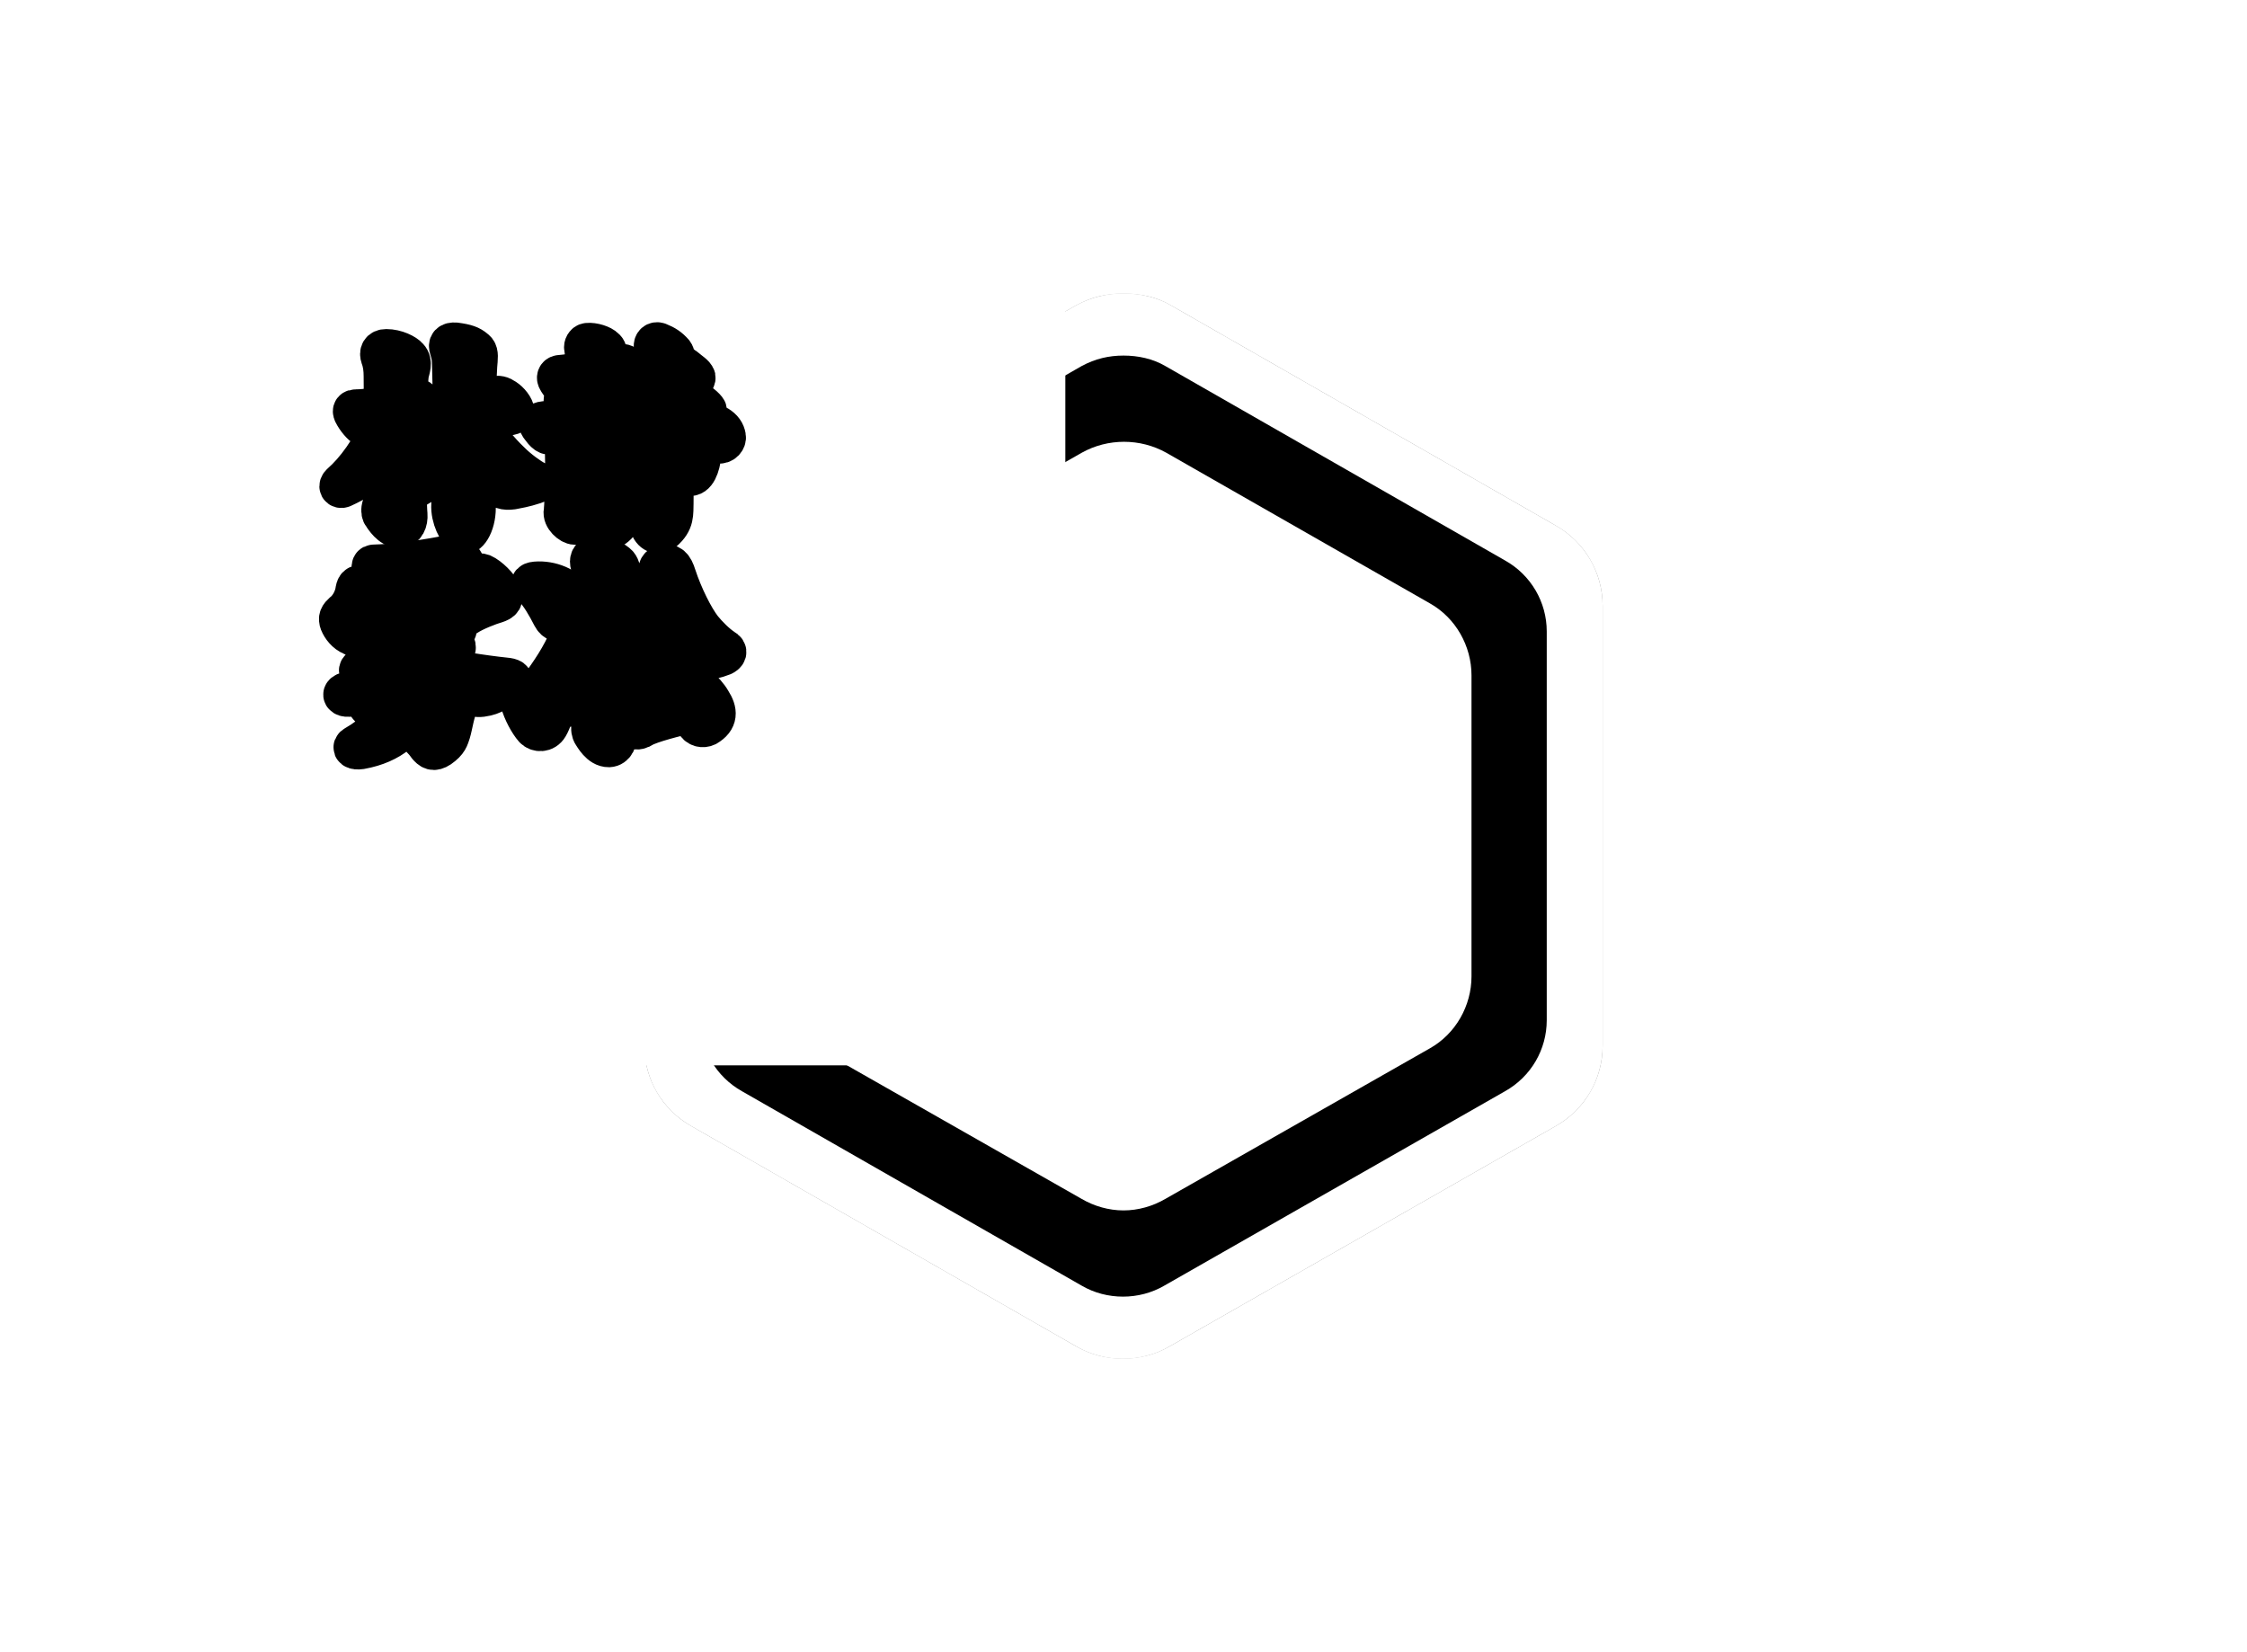 <svg xmlns="http://www.w3.org/2000/svg" color-interpolation-filters="sRGB" style="margin:auto" version="1.0" viewBox="0 0 340 250">
  <g fill="#FFF" class="iconmbgsvg">
    <g class="iconsvg-imagesvg icon_container" mask="url(#a)" transform="translate(89.4 44.4)">
      <path fill="none" d="M0 0h161.201v161.201H0z" class="image-rect"/>
      <svg width="161.201" height="161.201" class="image-svg-svg bn" style="overflow:visible" viewBox="0 0 60 66.704">
        <g mask="url(#b)">
          <svg xmlns="http://www.w3.org/2000/svg" xmlns:xlink="http://www.w3.org/1999/xlink" xml:space="preserve" width="60" height="66.704" fill="#000" filter="url(#c)" style="overflow:visible" viewBox="9.5 5 81 90.05">
            <path d="M90.5 68.6V31.4c0-2.8-1.5-5.4-4-6.8L54 6c-1.2-.7-2.6-1-4-1s-2.7.3-4 1L13.5 24.6c-2.4 1.4-4 4-4 6.8v37.2c0 2.8 1.5 5.4 4 6.8L46 94c2.4 1.4 5.5 1.4 7.9 0l32.6-18.6c2.5-1.4 4-4 4-6.8z"/>
            <defs>
              <filter id="c">
                <feColorMatrix values="0 0 0 0 0.996 0 0 0 0 0.996 0 0 0 0 0.996 0 0 0 1 0"/>
              </filter>
            </defs>
          </svg>
          <svg xmlns="http://www.w3.org/2000/svg" xmlns:xlink="http://www.w3.org/1999/xlink" xml:space="preserve" width="53" height="58.922" x="3.5" y="3.891" fill="#426755" class="image-svg-icon" style="enable-background:new 0 0 100 100" viewBox="9.5 5 81 90.05">
            <path d="M90.5 68.6V31.4c0-2.8-1.5-5.4-4-6.8L54 6c-1.2-.7-2.6-1-4-1s-2.7.3-4 1L13.5 24.6c-2.4 1.4-4 4-4 6.8v37.2c0 2.8 1.5 5.4 4 6.8L46 94c2.4 1.4 5.5 1.4 7.9 0l32.6-18.6c2.5-1.4 4-4 4-6.8zm-7.2-4.2c0 2.8-1.5 5.5-4 6.9L54 85.7c-1.2.7-2.6 1.1-4 1.1s-2.8-.4-4-1.1L20.7 71.3c-2.5-1.4-4-4.1-4-6.9V35.6c0-2.8 1.5-5.5 4-6.9L46 14.3c2.5-1.4 5.6-1.4 8.1 0l25.2 14.4c2.5 1.4 4 4.1 4 6.9v28.8z"/>
          </svg>
        </g>
        <mask id="b">
          <svg xmlns="http://www.w3.org/2000/svg" xmlns:xlink="http://www.w3.org/1999/xlink" xml:space="preserve" width="60" height="66.704" fill="#fff" style="overflow:visible" viewBox="9.5 5 81 90.05">
            <path d="M90.5 68.6V31.4c0-2.8-1.5-5.4-4-6.8L54 6c-1.2-.7-2.6-1-4-1s-2.7.3-4 1L13.5 24.6c-2.4 1.4-4 4-4 6.8v37.2c0 2.8 1.5 5.4 4 6.8L46 94c2.4 1.4 5.5 1.4 7.9 0l32.6-18.6c2.5-1.4 4-4 4-6.8z"/>
          </svg>
          <svg xmlns="http://www.w3.org/2000/svg" xmlns:xlink="http://www.w3.org/1999/xlink" xml:space="preserve" width="53" height="58.922" x="3.5" y="3.891" fill="#000" class="image-svg-icon" style="enable-background:new 0 0 100 100" viewBox="9.5 5 81 90.05">
            <path d="M90.5 68.6V31.4c0-2.8-1.5-5.4-4-6.8L54 6c-1.2-.7-2.6-1-4-1s-2.7.3-4 1L13.5 24.6c-2.4 1.4-4 4-4 6.8v37.2c0 2.8 1.5 5.4 4 6.8L46 94c2.4 1.4 5.5 1.4 7.9 0l32.6-18.6c2.5-1.4 4-4 4-6.8zm-7.2-4.2c0 2.8-1.5 5.5-4 6.9L54 85.7c-1.2.7-2.6 1.1-4 1.1s-2.8-.4-4-1.1L20.7 71.3c-2.5-1.4-4-4.1-4-6.9V35.6c0-2.8 1.5-5.5 4-6.9L46 14.3c2.5-1.4 5.6-1.4 8.1 0l25.2 14.4c2.5 1.4 4 4.1 4 6.9v28.8z"/>
          </svg>
        </mask>
      </svg>
    </g>
    <g class="tp-name" data-gra="path-name">
      <path d="M141.245 118.22c2.16-.99 4.35-2.25 6.24-4.68l.03 6.09c0 .51-.18.93-.39 1.53-.15.6 0 1.02.15 1.2.27.36 1.23 1.98 2.55 1.95.9-.03 1.35-.96 1.26-2.1-.06-.57-.09-1.74-.12-3.3 1.65-.63 4.83-2.55 6.9-5.64-.03 3.03-.09 5.79-.21 7.47-.12 2.04 1.02 4.17 1.77 4.5.87.36 2.16-1.8 1.98-4.5-.09-1.14-.12-4.32-.09-7.89 1.02 1.83 2.1 3.36 3.09 4.68.6.93 1.38 1.11 2.52.96.63-.12 1.89-.33 3.33-.81.51-.12.63-.3.15-.57-.75-.36-2.61-1.68-3.81-2.91-1.56-1.47-3.27-3.57-4.92-5.94-.12-.15-.21-.27-.3-.39v-.15c1.62-.18 3.27-.36 4.47-.39 1.11-.03 1.59-.3 1.41-.87-.24-.78-1.02-1.59-1.68-1.92-.45-.33-1.08-.33-1.5-.21-.84.24-1.71.45-2.64.66.09-2.94.18-5.31.27-6 .09-1.08 0-1.47-.48-1.8-.6-.51-1.26-.78-2.91-.99-.87-.06-1.17.27-.93.99.33.96.39 1.68.39 2.64.06 1.59.09 3.6.09 5.79-1.26.21-2.46.33-3.48.42-.81.06-.06 1.26.48 2.04.42.63.78.63 2.1.33l-.09.33c-.51 1.65-3.09 5.94-5.91 9 0-2.16 0-4.77.03-7.32.6 1.08 1.11 2.28 1.8 2.79.87.57 2.07-.75 2.28-1.89.06-.78-.9-1.35-1.68-1.74-.78-.42-1.65-.72-2.4-.9.03-.33.03-.69.03-1.02.75-.12 1.32-.18 2.22-.21.36 0 .93-.24.72-.75-.33-.75-.57-1.29-1.08-1.86-.3-.36-1.29.03-1.62.15-.03 0-.12.03-.18.06.06-1.98.12-3.48.21-4.05.12-.66.66-1.77-.09-2.55-.42-.51-1.86-1.26-3.36-1.26-.87 0-1.11.57-.87 1.26.33.87.45 1.83.45 2.88l.03 4.44-1.47.27c-.99.18-1.92.27-2.7.27-.45 0-.63.18-.45.6.51 1.02 1.29 1.86 1.8 2.16.27.12.93 0 1.2-.18.51-.24.96-.42 1.44-.54-1.71 4.05-4.17 7.32-6.27 9.15-.54.48-.21.9.24.72Zm40.02 6.33c.78.06 1.38-.51 1.95-1.2.72-.87.72-1.74.72-2.73 0-1.83-.3-5.88 0-8.31.03-.51.63-.96.3-1.47-.39-.66-.93-.93-1.71-1.38-.39-.24-.69-.18-.9.03-.3.21-.48.3-1.14.51-.66.15-2.58.51-4.02.6-.39-.18-.9-.33-1.65-.39-.39-.03-.39.39-.15.72.39 1.14.18 9.6 0 10.83-.21.96 1.05 2.07 1.74 2.07.84-.03 1.14-.6 1.11-2.16v-2.88c.6-.06 1.89-.15 2.16-.15 1.02 0 1.08-.54.84-.93-.21-.48-.51-.87-1.02-1.08-.24-.09-1.14.09-1.41.15-.18.06-.36.09-.57.12 0-.42.03-.84.03-1.23.63-.06 1.77-.15 2.07-.15.96 0 1.05-.54.84-.93-.21-.48-.42-.84-.9-1.05-.24-.12-1.14.06-1.56.12-.15.03-.3.06-.42.06 0-.6.03-.99.03-1.05 0-.06.03-.15.06-.24.87-.15 2.01-.3 3.12-.42.03 2.19.06 5.94.06 7.59 0 1.17 0 1.5-.39 1.56-.54.06-.96.09-1.62.09-.48 0-.66.3-.33.45 1.53.72 1.59 1.65 2.04 2.22.21.27.36.6.72.63Zm-10.08-15.48c.6.81 1.02 1.35 1.98 1.11 2.58-.54 8.73-1.41 11.19-1.35.24 0 .6 0 .63-.54.06-.39-.15-.78-.54-1.2 1.65-1.17 2.94-2.49 3.96-3.75.63-.09 2.07-.54 2.46-.75-.36.6-1.47 2.37-2.22 3.45-1.2.24-2.4.48-3.15.57-.27.06-.51.24-.39.48.3.63.39.81.63 1.02.33.24.63.36 1.02.36.12 0 .63-.12 1.32-.3.06.45.09 1.02.15 1.68-1.17.15-2.34.3-3.42.36-.42.06-.66.09-.54.6.12.54.3.93.93 1.32.36.24.9.36 1.35.3.51-.06 1.14-.15 1.8-.27.03.66.06 1.32.06 2.01-1.2.15-2.4.24-3.09.3-.54.03-.66.36-.54.6.36.69 1.29 1.56 1.92 1.47.24-.06.93-.15 1.77-.27 0 1.77-.06 3.27-.18 3.87-.21.87-.57.99-.84 1.05-.57.09-.99.03-1.68.03-.24 0-.36.3-.03.48.99.63 1.47 1.32 2.07 2.55.54 1.11 1.5 1.02 1.98.57 1.74-1.5 1.5-2.7 1.56-4.38.03-.69 0-2.55-.03-4.53.45-.06.84-.09 1.11-.12.36.3.81.54 1.14.63 1.2.3 1.8-1.56 1.98-3.12.03-.48.06-1.17.12-1.89.93-.03 1.77 0 2.37.12.81.15 1.32-.57 1.23-1.05-.12-.69-.48-1.23-1.26-1.71-.3-.21-.84-.27-1.41-.21l-.69.09c.03-.48.09-.87.15-1.17.09-.51.48-.87.27-1.14-.51-.66-1.56-1.38-2.34-1.65-.48-.21-1.23.42-1.83.54-.36.09-.87.21-1.44.33 1.59-1.2 4.08-3.42 3.96-4.05-.12-.45-.87-.87-1.59-1.5-.39-.36-.66-.48-1.38 0-.39.24-.84.54-1.5.81.42-.66.72-1.2.96-1.59.39-.66.48-1.08.18-1.47-.66-.75-1.29-1.17-2.28-1.56-.45-.15-.81.09-.78.69.06 1.44-1.29 5.28-4.38 9.69-.66-.48-1.47-.18-2.31 0l-.69.15c.03-.39.06-.75.06-1.11 1.02-.12 1.92-.24 2.31-.24.66 0 1.08-.09 1.02-.66 0-.3-.42-1.14-1.02-1.47-.42-.18-.75-.18-1.14-.12-.15.03-.51.09-1.05.21.03-.36.03-.72.06-1.08 1.41-.21 2.7-.36 3.36-.36.45 0 .72-.42.54-.84-.12-.39-.3-.78-.63-1.17-.12-.18-.75-.63-1.41-.42-.36.09-1.02.21-1.8.39.03-.48.03-1.08.06-1.56.03-.66 0-.99-.33-1.23-.42-.48-1.77-.9-2.64-.81-.42.03-.6.54-.54.75.12.66.18 1.68.24 2.37 0 .33 0 .72.03 1.17-1.38.24-2.79.48-3.96.57-.42.06-.51.45-.33.75.33.63.99 1.47 1.68 1.35.45-.12 1.44-.3 2.64-.51v1.2l-2.88.57c-.45.06-.63.39-.45.63l.39.6c.33.42.54.63 1.02.57.3 0 1.05-.12 1.95-.24v1.17c-2.22.36-4.8.72-6.33.9-1.05.12-.96.48-.57.96Zm19.92-1.53c.36-.09.69-.12.96-.15.54-.03.81 0 .81.33v1.38l-1.74.3c-.09-.96.15-1.44-.03-1.86Zm.09 4.23 1.56-.18c-.06.63-.15 1.23-.24 1.8 0 .06-.03.09-.03.15-.3-.03-.75.06-1.23.15 0-.66-.03-1.32-.06-1.92Z"/>
      <path d="M144.261 146.122c1.164-.184 2.512-.674 3.798-1.348l1.807.827c-2.45 1.44-5.513 2.879-7.841 3.492-1.072.276-.674.766.153.704 2.879-.184 5.36-.735 7.535-1.501 0 .306-.031.613-.092.95-1.96.306-3.859.521-4.748.459-1.072-.061.735 2.757 1.96 2.389.398-.123 1.164-.276 2.052-.429-.95 1.93-2.879 3.921-5.697 5.544-.582.306-.184.674.796.521 4.748-.858 7.014-3.308 8.454-6.156l.214-.551c.766-.123 1.47-.214 1.93-.306.643-.061.704 0 .643.337-.368 1.378-.582 2.175-.827 2.849-.276.337-.429.398-.827.398-.429 0-.98-.031-1.593-.123-.337-.061-.643.214-.245.582 1.011.888 1.838 1.654 2.389 2.481.49.551.858.888 1.776.276 1.317-.919 1.378-1.501 1.654-2.297.337-1.103.521-2.879 1.378-4.931.123-.398-.919-1.256-1.838-1.807 1.44.521 2.695.95 3.43 1.133 1.011.245 1.44.306 2.481.061 1.225-.276 2.757-1.317 3.767-2.113.276-.276.123-.521-.95-.613-1.286-.123-3.982-.49-5.452-.735-1.685-.276-3.369-.613-4.962-.98 1.164-.888 2.113-1.807 2.849-2.665.643-.704-2.267-2.481-3.124-2.175-.613.276-1.685.459-2.757.551-.582-.888-2.358-2.113-2.42-1.623-.306 1.409-3.522 4.839-6.065 6.279-.306.245-.092.643.368.521Zm-3.43-7.535c.276.704.95 1.593 1.838 1.93.674.49 1.317-.429 1.685-1.041.551-.858.98-1.96 1.378-3.308.031-.092.061-.184.061-.245.245.031.429 0 .643-.031 1.348-.123 2.787-.306 4.257-.521 0 .827-.061 1.593-.153 2.205-.153 1.378.704 2.175 1.776 2.665.858.521 1.562-.398 1.562-2.481 0-.919 0-1.838.031-2.787l2.144-.276c1.746-.276 3.094-.429 3.798-.49.459-.061.49-.153.398.214-.061.184-.735 2.358-.827 2.603-.153.521-.061.95.521.582 1.225-.827 3.584-1.715 4.472-1.96.919-.306 1.195-.582.796-1.562-.368-.95-1.838-2.389-2.818-2.818-.735-.276-1.225.123-1.685.276-.888.214-3.584.613-6.769 1.041v-.153c0-.245.092-.521.092-.796 1.96-.214 3.951-.368 5.421-.398 1.409-.031-.368-3.216-1.531-2.94-3.553.766-8.668 1.501-11.945 1.562-1.103.031.95 3.032 2.175 2.665.521-.153 1.409-.306 2.45-.459.031.306.061.613.061.95-1.991.245-4.012.459-5.758.643l-.551-.368c-.674-.521-1.011-.306-1.133.398-.184 1.378-1.011 2.757-1.868 3.4-.582.521-.766.858-.521 1.501Zm4.594.735c.919.704 1.501 1.317 2.083 1.807.429.398.766.613 1.072.306 1.531-1.593.613-3.461-3.155-2.757-.643.092-.245.49 0 .643Zm.98-2.328c.858.613 1.44 1.164 1.899 1.47.429.368.735.582.95.276 1.317-1.47.031-3.032-2.849-2.236-.521.153-.153.398 0 .49Zm3.461 6.769c.398-.245.735-.521 1.072-.766 1.041-.092 1.776-.184 2.022-.214.582-.031.643.061.429.306-.368.368-.919.796-1.562 1.256Zm1.593 3.798c.49-.214.98-.459 1.44-.704.98.398 1.991.796 2.94 1.164-.306.123-1.409.368-2.849.643-.368-.368-.919-.796-1.531-1.103Zm3.124-9.066c.98.858 1.593 1.44 2.205 1.838.429.429.766.643 1.103.337 1.562-1.593.123-3.43-3.308-2.818-.613.061-.184.429 0 .643Zm.398-2.573c-.459.123-.123.49.092.582.858.429 2.022 1.072 2.573 1.378.398.245.613.276.888-.061 1.164-1.899-.735-2.726-3.553-1.899Zm15.253 18.684c.49.521 1.562.613 2.113-.337.827-1.378 2.634-7.106 3.798-13.048.245-1.164-.092-1.562-.521-.429-1.348 3.124-2.787 5.176-4.778 7.933-.582.735-1.256 1.103-1.715 1.103-.827 0-1.103.184-.95.827.337 1.317 1.286 3.094 2.052 3.951Zm-.061-21.287c.98.98 1.991 2.726 2.818 4.349.429.827 1.103.98 1.991.613.459-.214 1.776-1.93 1.011-3.43-.796-1.593-3.308-2.603-5.513-2.42-.919.092-.796.368-.306.888Zm4.472 17.367c-.459.643.245.858.643.613 1.654-1.011 2.879-2.358 3.951-4.104l.031 5.268c0 .582-.153 1.011-.306 1.623-.184.643 0 1.103.092 1.286.276.398 1.164 2.083 2.481 2.052.827-.031 1.317-.98 1.195-2.205-.123-1.195-.153-5.238-.123-9.587.153.368.306.735.459 1.011.306.551 1.103.888 1.807.398.796-.613 1.286-1.991-.061-3.032-.582-.429-1.409-.827-2.205-1.164.031-1.133.031-2.267.061-3.339.919-.184 1.715-.306 2.236-.337.337-.031 1.103-.123.95-.704-.184-.858-.888-1.623-1.501-1.868-.459-.245-1.133.031-1.47.123-.031 0-.092.031-.153.031.061-2.022.123-3.553.214-4.166.092-.674.643-1.868-.061-2.726-.459-.49-1.838-1.317-3.308-1.317-.796 0-1.011.643-.796 1.317.306.95.429 1.991.429 3.063v4.656l-.459.092c-1.011.214-1.654.245-2.45.245-.459 0-.827.184-.582.582.459 1.072 1.256 1.776 1.746 2.052.398.184 1.041.123 1.378.031-.735 3.522-2.634 7.841-4.196 10.108Zm9.281.551c-.123.888.613 2.634 1.501 3.4.306.245.888.031 1.256-.214 1.041-.643 5.084-1.715 7.382-2.175.214.459.398.95.551 1.348.337.858 1.195.919 1.685.674 1.715-1.011 1.654-2.236.674-3.767-.95-1.654-2.787-3.032-4.043-3.308-.704-.123-.888.123-.582.858.214.521.459 1.133.735 1.746-1.409.214-3.308.459-4.778.674 1.409-1.47 3.185-3.522 3.675-4.441.306-.582.98-1.47.735-2.022-.368-.827-1.133-1.899-2.787-2.45-.551-.214-1.011.092-1.011.429 0 .551-.153 1.072-.521 2.512-.337 1.164-2.175 4.319-3.369 5.513-.368.337-1.011.643-1.103 1.225Zm.398-8.791c-.429.582.092 1.011.613.674.98-.551 1.93-1.072 2.94-2.45.582-.735 1.348-1.593 1.807-2.45.276-.551.521-.95.031-1.654-.306-.49-1.164-1.501-2.267-1.868-.582-.153-.827.153-.827.766 0 2.818-.827 5.084-2.297 6.983Zm4.778-10.843c.582 2.358 2.665 8.668 4.227 11.394.459.858.827 1.317 1.776 1.348 1.133.031 2.695-.368 3.675-.766.429-.214.827-.582.061-1.011-1.072-.674-2.45-2.083-3.216-3.032-1.286-1.654-2.94-4.962-3.921-7.964-.49-1.593-.98-1.838-1.838-1.715-.582.092-1.103.521-.766 1.746Z" data-gra="path-name-1"/>
    </g>
  </g>
  <mask id="a">
    <g fill="#fff" class="iconsvg-imagesvg icon_container">
      <path stroke-width="2" d="M0 0h161.201v161.201H0z" class="image-rect"/>
      <svg width="161.201" height="161.201" class="image-svg-svg bn" style="overflow:visible" viewBox="0 0 60 66.704">
        <g mask="url(#b)">
          <svg xmlns="http://www.w3.org/2000/svg" xmlns:xlink="http://www.w3.org/1999/xlink" xml:space="preserve" width="60" height="66.704" filter="url(#colorsb7363810630)" viewBox="9.5 5 81 90.05">
            <path d="M90.5 68.6V31.4c0-2.8-1.5-5.4-4-6.8L54 6c-1.2-.7-2.6-1-4-1s-2.7.3-4 1L13.5 24.6c-2.4 1.4-4 4-4 6.8v37.2c0 2.8 1.5 5.4 4 6.8L46 94c2.4 1.4 5.5 1.4 7.9 0l32.6-18.6c2.5-1.4 4-4 4-6.8z"/>
          </svg>
          <svg xmlns="http://www.w3.org/2000/svg" xmlns:xlink="http://www.w3.org/1999/xlink" xml:space="preserve" width="53" height="58.922" x="3.5" y="3.891" viewBox="9.5 5 81 90.05">
            <path d="M90.5 68.6V31.4c0-2.8-1.5-5.4-4-6.8L54 6c-1.2-.7-2.6-1-4-1s-2.7.3-4 1L13.5 24.6c-2.4 1.4-4 4-4 6.8v37.2c0 2.8 1.5 5.4 4 6.8L46 94c2.4 1.4 5.5 1.4 7.9 0l32.6-18.6c2.5-1.4 4-4 4-6.8zm-7.2-4.2c0 2.8-1.5 5.5-4 6.9L54 85.7c-1.2.7-2.6 1.1-4 1.1s-2.8-.4-4-1.1L20.7 71.3c-2.5-1.4-4-4.1-4-6.9V35.6c0-2.8 1.5-5.5 4-6.9L46 14.3c2.5-1.4 5.6-1.4 8.1 0l25.2 14.4c2.5 1.4 4 4.1 4 6.9v28.8z"/>
          </svg>
        </g>
      </svg>
    </g>
    <g stroke="#000" stroke-linejoin="round" stroke-width="6" class="tp-name" data-gra="path-name">
      <path d="M51.845 73.82c2.16-.99 4.35-2.25 6.24-4.68l.03 6.09c0 .51-.18.93-.39 1.53-.15.6 0 1.02.15 1.2.27.36 1.23 1.98 2.55 1.95.9-.03 1.35-.96 1.26-2.1-.06-.57-.09-1.74-.12-3.3 1.65-.63 4.83-2.55 6.9-5.64-.03 3.03-.09 5.79-.21 7.47-.12 2.04 1.02 4.17 1.77 4.5.87.36 2.16-1.8 1.98-4.5-.09-1.14-.12-4.32-.09-7.89 1.02 1.83 2.1 3.36 3.09 4.68.6.93 1.38 1.11 2.52.96.63-.12 1.89-.33 3.33-.81.51-.12.63-.3.15-.57-.75-.36-2.61-1.68-3.81-2.91-1.56-1.47-3.27-3.57-4.92-5.94-.12-.15-.21-.27-.3-.39v-.15c1.62-.18 3.27-.36 4.47-.39 1.11-.03 1.59-.3 1.41-.87-.24-.78-1.02-1.59-1.68-1.92-.45-.33-1.08-.33-1.5-.21-.84.24-1.71.45-2.64.66.09-2.94.18-5.31.27-6 .09-1.08 0-1.47-.48-1.8-.6-.51-1.26-.78-2.91-.99-.87-.06-1.17.27-.93.99.33.96.39 1.68.39 2.64.06 1.59.09 3.6.09 5.79-1.26.21-2.46.33-3.48.42-.81.06-.06 1.26.48 2.04.42.63.78.63 2.1.33l-.09.33c-.51 1.65-3.09 5.94-5.91 9 0-2.16 0-4.77.03-7.32.6 1.08 1.11 2.28 1.8 2.79.87.57 2.07-.75 2.28-1.89.06-.78-.9-1.35-1.68-1.74-.78-.42-1.65-.72-2.4-.9.03-.33.03-.69.03-1.02.75-.12 1.32-.18 2.22-.21.36 0 .93-.24.72-.75-.33-.75-.57-1.29-1.08-1.86-.3-.36-1.29.03-1.62.15-.03 0-.12.03-.18.06.06-1.98.12-3.48.21-4.05.12-.66.66-1.77-.09-2.55-.42-.51-1.86-1.26-3.36-1.26-.87 0-1.11.57-.87 1.26.33.87.45 1.83.45 2.88l.03 4.44-1.47.27c-.99.18-1.92.27-2.7.27-.45 0-.63.18-.45.6.51 1.02 1.29 1.86 1.8 2.16.27.12.93 0 1.2-.18.51-.24.96-.42 1.44-.54-1.71 4.05-4.17 7.32-6.27 9.15-.54.48-.21.9.24.72Zm40.02 6.33c.78.06 1.38-.51 1.95-1.2.72-.87.72-1.74.72-2.73 0-1.83-.3-5.88 0-8.31.03-.51.63-.96.3-1.47-.39-.66-.93-.93-1.71-1.38-.39-.24-.69-.18-.9.03-.3.21-.48.3-1.14.51-.66.15-2.58.51-4.02.6-.39-.18-.9-.33-1.65-.39-.39-.03-.39.39-.15.72.39 1.14.18 9.6 0 10.83-.21.96 1.05 2.07 1.74 2.07.84-.03 1.14-.6 1.11-2.16v-2.88c.6-.06 1.89-.15 2.16-.15 1.02 0 1.08-.54.84-.93-.21-.48-.51-.87-1.02-1.08-.24-.09-1.14.09-1.41.15-.18.06-.36.09-.57.12 0-.42.03-.84.03-1.23.63-.06 1.77-.15 2.07-.15.96 0 1.05-.54.84-.93-.21-.48-.42-.84-.9-1.05-.24-.12-1.14.06-1.56.12-.15.03-.3.06-.42.06 0-.6.03-.99.03-1.05 0-.06.03-.15.06-.24.87-.15 2.01-.3 3.12-.42.03 2.19.06 5.94.06 7.59 0 1.17 0 1.5-.39 1.56-.54.06-.96.09-1.62.09-.48 0-.66.3-.33.45 1.53.72 1.59 1.65 2.04 2.22.21.27.36.6.72.63Zm-10.08-15.48c.6.81 1.02 1.35 1.98 1.11 2.58-.54 8.73-1.41 11.19-1.35.24 0 .6 0 .63-.54.06-.39-.15-.78-.54-1.2 1.65-1.17 2.94-2.49 3.96-3.75.63-.09 2.07-.54 2.46-.75-.36.6-1.47 2.37-2.22 3.45-1.2.24-2.4.48-3.15.57-.27.06-.51.24-.39.48.3.63.39.81.63 1.02.33.24.63.36 1.02.36.12 0 .63-.12 1.32-.3.06.45.09 1.02.15 1.68-1.17.15-2.34.3-3.42.36-.42.06-.66.09-.54.6.12.54.3.93.93 1.32.36.24.9.36 1.35.3.51-.06 1.14-.15 1.8-.27.03.66.06 1.32.06 2.01-1.2.15-2.4.24-3.09.3-.54.03-.66.36-.54.6.36.69 1.29 1.56 1.92 1.47.24-.06.93-.15 1.77-.27 0 1.77-.06 3.27-.18 3.87-.21.87-.57.99-.84 1.05-.57.09-.99.03-1.68.03-.24 0-.36.3-.03.48.99.63 1.47 1.32 2.07 2.55.54 1.11 1.5 1.02 1.98.57 1.74-1.5 1.5-2.7 1.56-4.38.03-.69 0-2.55-.03-4.53.45-.06.84-.09 1.11-.12.36.3.81.54 1.14.63 1.2.3 1.8-1.56 1.98-3.12.03-.48.06-1.17.12-1.89.93-.03 1.77 0 2.37.12.81.15 1.32-.57 1.23-1.05-.12-.69-.48-1.23-1.26-1.71-.3-.21-.84-.27-1.41-.21l-.69.09c.03-.48.09-.87.15-1.17.09-.51.48-.87.27-1.14-.51-.66-1.56-1.38-2.34-1.65-.48-.21-1.23.42-1.83.54-.36.09-.87.21-1.44.33 1.59-1.2 4.08-3.42 3.96-4.05-.12-.45-.87-.87-1.59-1.5-.39-.36-.66-.48-1.38 0-.39.24-.84.54-1.5.81.42-.66.72-1.2.96-1.59.39-.66.48-1.08.18-1.47-.66-.75-1.29-1.17-2.28-1.56-.45-.15-.81.09-.78.69.06 1.44-1.29 5.28-4.38 9.69-.66-.48-1.47-.18-2.31 0l-.69.15c.03-.39.06-.75.06-1.11 1.02-.12 1.92-.24 2.31-.24.66 0 1.08-.09 1.02-.66 0-.3-.42-1.14-1.02-1.47-.42-.18-.75-.18-1.14-.12-.15.03-.51.09-1.05.21.03-.36.03-.72.06-1.08 1.41-.21 2.7-.36 3.36-.36.45 0 .72-.42.54-.84-.12-.39-.3-.78-.63-1.17-.12-.18-.75-.63-1.41-.42-.36.09-1.02.21-1.8.39.03-.48.03-1.08.06-1.56.03-.66 0-.99-.33-1.23-.42-.48-1.77-.9-2.64-.81-.42.03-.6.54-.54.75.12.66.18 1.68.24 2.37 0 .33 0 .72.03 1.17-1.38.24-2.79.48-3.96.57-.42.06-.51.45-.33.75.33.63.99 1.47 1.68 1.35.45-.12 1.44-.3 2.64-.51v1.2l-2.88.57c-.45.06-.63.39-.45.63l.39.6c.33.42.54.63 1.02.57.3 0 1.05-.12 1.95-.24v1.17c-2.22.36-4.8.72-6.33.9-1.05.12-.96.48-.57.96Zm19.92-1.53c.36-.09.69-.12.96-.15.54-.03.81 0 .81.33v1.38l-1.74.3c-.09-.96.15-1.44-.03-1.86Zm.09 4.23 1.56-.18c-.06.63-.15 1.23-.24 1.8 0 .06-.03.09-.03.15-.3-.03-.75.06-1.23.15 0-.66-.03-1.32-.06-1.92Z"/>
      <path stroke-width="6.126" d="M54.861 101.723c1.164-.184 2.512-.674 3.798-1.348l1.807.827c-2.45 1.44-5.513 2.879-7.841 3.492-1.072.276-.674.766.153.704 2.879-.184 5.36-.735 7.535-1.501 0 .306-.031.613-.092.95-1.96.306-3.859.521-4.748.459-1.072-.061.735 2.757 1.96 2.389.398-.123 1.164-.276 2.052-.429-.95 1.93-2.879 3.921-5.697 5.544-.582.306-.184.674.796.521 4.748-.858 7.014-3.308 8.454-6.156l.214-.551c.766-.123 1.47-.214 1.93-.306.643-.061.704 0 .643.337-.368 1.378-.582 2.175-.827 2.849-.276.337-.429.398-.827.398-.429 0-.98-.031-1.593-.123-.337-.061-.643.214-.245.582 1.011.888 1.838 1.654 2.389 2.481.49.551.858.888 1.776.276 1.317-.919 1.378-1.501 1.654-2.297.337-1.103.521-2.879 1.378-4.931.123-.398-.919-1.256-1.838-1.807 1.44.521 2.695.95 3.43 1.133 1.011.245 1.44.306 2.481.061 1.225-.276 2.757-1.317 3.767-2.113.276-.276.123-.521-.95-.613-1.286-.123-3.982-.49-5.452-.735-1.685-.276-3.369-.613-4.962-.98 1.164-.888 2.113-1.807 2.849-2.665.643-.704-2.267-2.481-3.124-2.175-.613.276-1.685.459-2.757.551-.582-.888-2.358-2.113-2.42-1.623-.306 1.409-3.522 4.839-6.065 6.279-.306.245-.092.643.368.521Zm-3.43-7.535c.276.704.95 1.593 1.838 1.93.674.49 1.317-.429 1.685-1.041.551-.858.98-1.96 1.378-3.308.031-.092.061-.184.061-.245.245.031.429 0 .643-.031 1.348-.123 2.787-.306 4.257-.521 0 .827-.061 1.593-.153 2.205-.153 1.378.704 2.175 1.776 2.665.858.521 1.562-.398 1.562-2.481 0-.919 0-1.838.031-2.787l2.144-.276c1.746-.276 3.094-.429 3.798-.49.459-.061.49-.153.398.214-.061.184-.735 2.358-.827 2.603-.153.521-.061.95.521.582 1.225-.827 3.584-1.715 4.472-1.96.919-.306 1.195-.582.796-1.562-.368-.95-1.838-2.389-2.818-2.818-.735-.276-1.225.123-1.685.276-.888.214-3.584.613-6.769 1.041v-.153c0-.245.092-.521.092-.796 1.96-.214 3.951-.368 5.421-.398 1.409-.031-.368-3.216-1.531-2.94-3.553.766-8.668 1.501-11.945 1.562-1.103.031.95 3.032 2.175 2.665.521-.153 1.409-.306 2.45-.459.031.306.061.613.061.95-1.991.245-4.012.459-5.758.643l-.551-.368c-.674-.521-1.011-.306-1.133.398-.184 1.378-1.011 2.757-1.868 3.4-.582.521-.766.858-.521 1.501Zm4.594.735c.919.704 1.501 1.317 2.083 1.807.429.398.766.613 1.072.306 1.531-1.593.613-3.461-3.155-2.757-.643.092-.245.49 0 .643Zm.98-2.328c.858.613 1.44 1.164 1.899 1.47.429.368.735.582.95.276 1.317-1.47.031-3.032-2.849-2.236-.521.153-.153.398 0 .49Zm3.461 6.769c.398-.245.735-.521 1.072-.766 1.041-.092 1.776-.184 2.022-.214.582-.031.643.061.429.306-.368.368-.919.796-1.562 1.256Zm1.593 3.798c.49-.214.98-.459 1.44-.704.98.398 1.991.796 2.94 1.164-.306.123-1.409.368-2.849.643-.368-.368-.919-.796-1.531-1.103Zm3.124-9.066c.98.858 1.593 1.44 2.205 1.838.429.429.766.643 1.103.337 1.562-1.593.123-3.43-3.308-2.818-.613.061-.184.429 0 .643Zm.398-2.573c-.459.123-.123.49.092.582.858.429 2.022 1.072 2.573 1.378.398.245.613.276.888-.061 1.164-1.899-.735-2.726-3.553-1.899Zm15.253 18.684c.49.521 1.562.613 2.113-.337.827-1.378 2.634-7.106 3.798-13.048.245-1.164-.092-1.562-.521-.429-1.348 3.124-2.787 5.176-4.778 7.933-.582.735-1.256 1.103-1.715 1.103-.827 0-1.103.184-.95.827.337 1.317 1.286 3.094 2.052 3.951Zm-.061-21.287c.98.98 1.991 2.726 2.818 4.349.429.827 1.103.98 1.991.613.459-.214 1.776-1.93 1.011-3.43-.796-1.593-3.308-2.603-5.513-2.42-.919.092-.796.368-.306.888Zm4.472 17.367c-.459.643.245.858.643.613 1.654-1.011 2.879-2.358 3.951-4.104l.031 5.268c0 .582-.153 1.011-.306 1.623-.184.643 0 1.103.092 1.286.276.398 1.164 2.083 2.481 2.052.827-.031 1.317-.98 1.195-2.205-.123-1.195-.153-5.238-.123-9.587.153.368.306.735.459 1.011.306.551 1.103.888 1.807.398.796-.613 1.286-1.991-.061-3.032-.582-.429-1.409-.827-2.205-1.164.031-1.133.031-2.267.061-3.339.919-.184 1.715-.306 2.236-.337.337-.031 1.103-.123.95-.704-.184-.858-.888-1.623-1.501-1.868-.459-.245-1.133.031-1.47.123-.031 0-.092.031-.153.031.061-2.022.123-3.553.214-4.166.092-.674.643-1.868-.061-2.726-.459-.49-1.838-1.317-3.308-1.317-.796 0-1.011.643-.796 1.317.306.95.429 1.991.429 3.063v4.656l-.459.092c-1.011.214-1.654.245-2.45.245-.459 0-.827.184-.582.582.459 1.072 1.256 1.776 1.746 2.052.398.184 1.041.123 1.378.031-.735 3.522-2.634 7.841-4.196 10.108Zm9.281.551c-.123.888.613 2.634 1.501 3.4.306.245.888.031 1.256-.214 1.041-.643 5.084-1.715 7.382-2.175.214.459.398.95.551 1.348.337.858 1.195.919 1.685.674 1.715-1.011 1.654-2.236.674-3.767-.95-1.654-2.787-3.032-4.043-3.308-.704-.123-.888.123-.582.858.214.521.459 1.133.735 1.746-1.409.214-3.308.459-4.778.674 1.409-1.47 3.185-3.522 3.675-4.441.306-.582.98-1.47.735-2.022-.368-.827-1.133-1.899-2.787-2.45-.551-.214-1.011.092-1.011.429 0 .551-.153 1.072-.521 2.512-.337 1.164-2.175 4.319-3.369 5.513-.368.337-1.011.643-1.103 1.225Zm.398-8.791c-.429.582.092 1.011.613.674.98-.551 1.93-1.072 2.94-2.45.582-.735 1.348-1.593 1.807-2.45.276-.551.521-.95.031-1.654-.306-.49-1.164-1.501-2.267-1.868-.582-.153-.827.153-.827.766 0 2.818-.827 5.084-2.297 6.983Zm4.778-10.843c.582 2.358 2.665 8.668 4.227 11.394.459.858.827 1.317 1.776 1.348 1.133.031 2.695-.368 3.675-.766.429-.214.827-.582.061-1.011-1.072-.674-2.45-2.083-3.216-3.032-1.286-1.654-2.94-4.962-3.921-7.964-.49-1.593-.98-1.838-1.838-1.715-.582.092-1.103.521-.766 1.746Z" data-gra="path-name-1"/>
    </g>
  </mask>
</svg>

